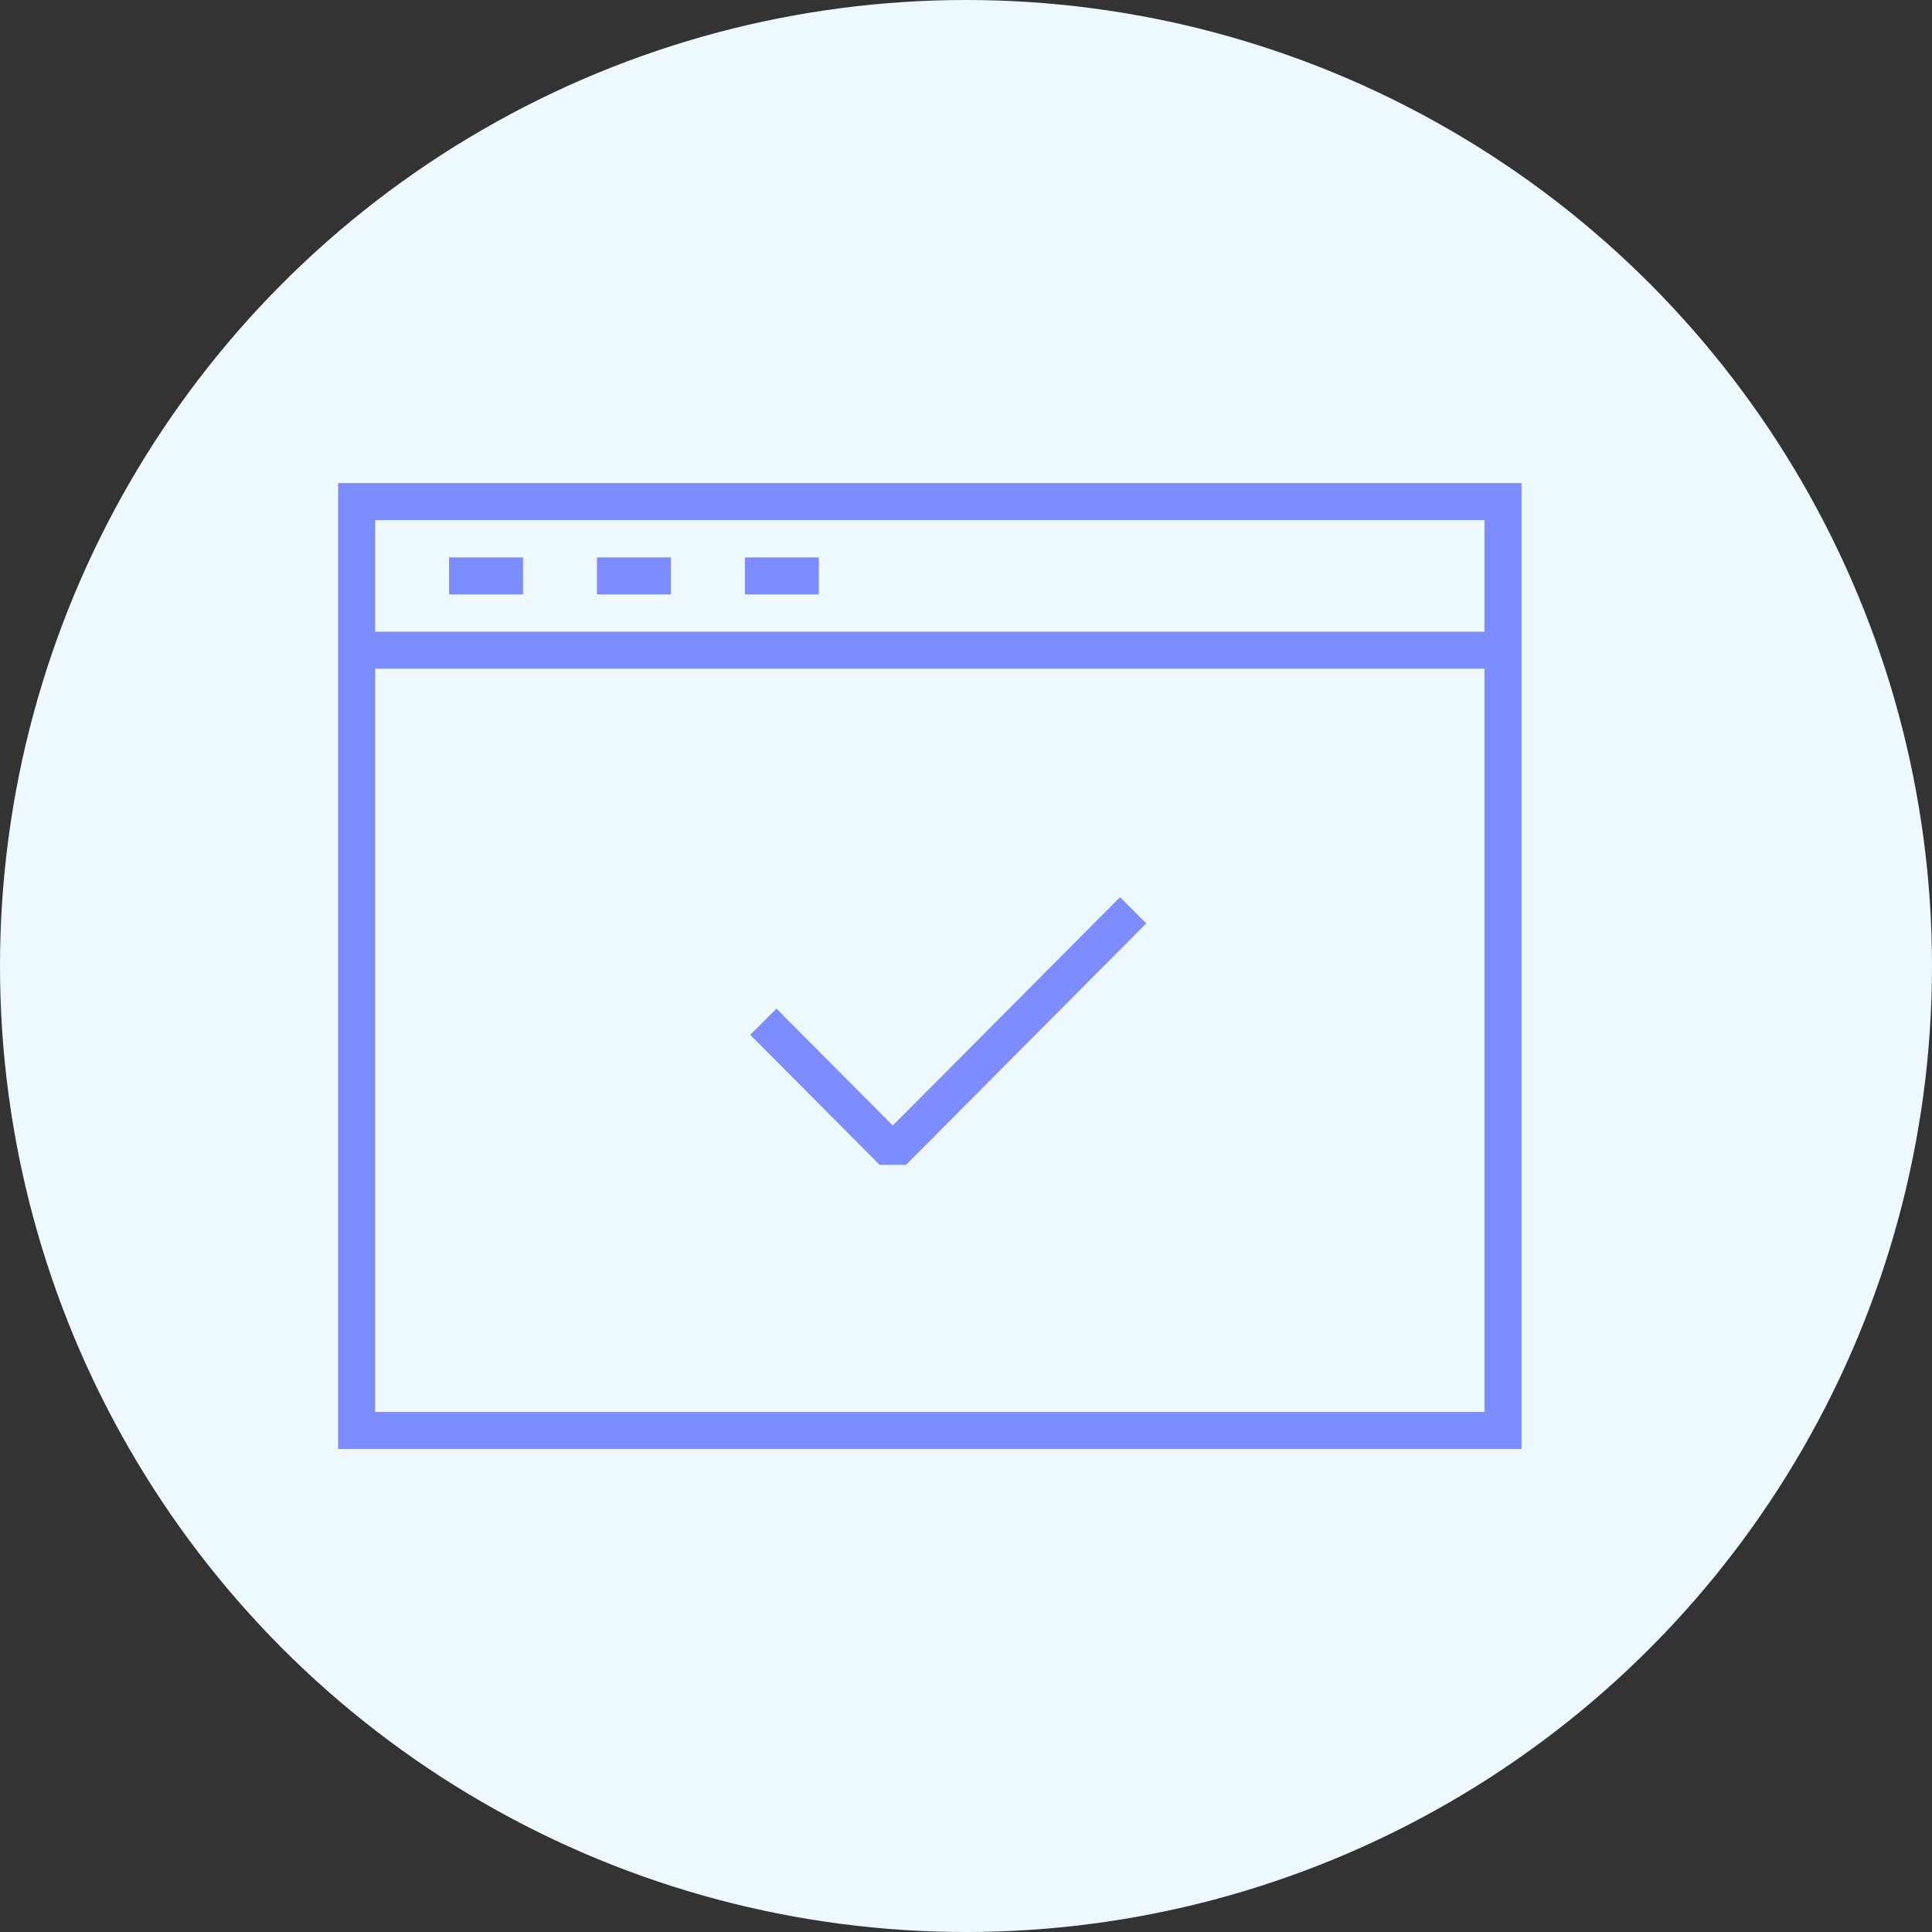 <svg xmlns="http://www.w3.org/2000/svg" width="80" height="80" viewBox="0 0 80 80">
  <rect x="0" y="0" width="80" height="80" fill="#333333" stroke="none"/>
  <g id="Icon" transform="translate(-1321 -1413)">
    <circle id="BG" cx="40" cy="40" r="40" transform="translate(1321 1413)" fill="#edf8ff"/>
    <g id="Icon-2" data-name="Icon" transform="translate(1335 1428.385)">
      <rect id="Rectangle_17" data-name="Rectangle 17" width="47.469" height="38.462" transform="translate(0.766 5.385)" fill="none" stroke="#7d8dff" stroke-miterlimit="10" stroke-width="1.535"/>
      <line id="Line_1" data-name="Line 1" x2="47.469" transform="translate(0.766 11.538)" fill="none" stroke="#7d8dff" stroke-miterlimit="10" stroke-width="1.531"/>
      <line id="Line_2" data-name="Line 2" x1="3.063" transform="translate(4.594 8.462)" fill="none" stroke="#7d8dff" stroke-miterlimit="10" stroke-width="1.531"/>
      <line id="Line_3" data-name="Line 3" x1="3.063" transform="translate(10.719 8.462)" fill="none" stroke="#7d8dff" stroke-miterlimit="10" stroke-width="1.531"/>
      <line id="Line_4" data-name="Line 4" x1="3.063" transform="translate(16.844 8.462)" fill="none" stroke="#7d8dff" stroke-miterlimit="10" stroke-width="1.531"/>
      <path id="Path_324" data-name="Path 324" d="M17.609,26.923l5.359,5.385,9.953-10" fill="none" stroke="#7d8dff" stroke-linejoin="bevel" stroke-width="1.535"/>
    </g>
  </g>
</svg>

